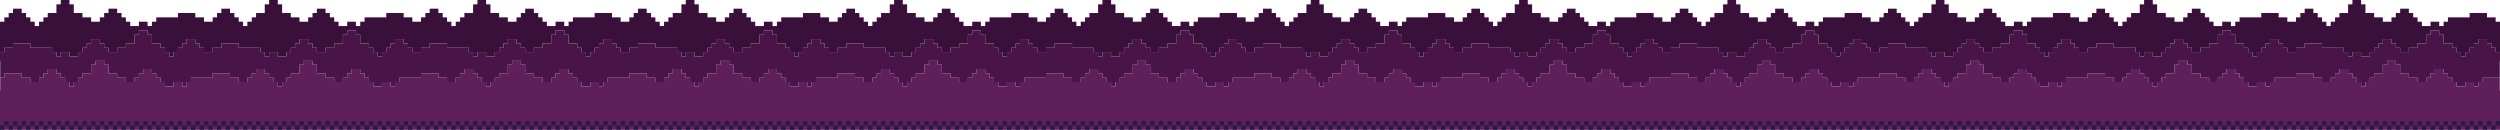 <?xml version="1.0" encoding="utf-8"?>
<!-- Generator: Adobe Illustrator 26.2.1, SVG Export Plug-In . SVG Version: 6.00 Build 0)  -->
<svg version="1.1" id="a" xmlns="http://www.w3.org/2000/svg" xmlns:xlink="http://www.w3.org/1999/xlink" x="0px" y="0px"
	 viewBox="0 0 5760 299" style="enable-background:new 0 0 5760 299;" xml:space="preserve">
<style type="text/css">
	.st0{fill:#5E1F5A;}
	.st1{fill:#491448;}
	.st2{fill:#391039;}
	.st3{fill:#291945;}
</style>
<polygon class="st0" points="5760,209 5760,299 0,299 0,209 0.5,209 0.5,179 10,179 10,169 50,169 50,179 70,179 70,189 90,189 
	90,179 100,179 100,169 110,169 110,159 130,159 130,169 140,169 140,179 150,179 150,189 160,189 160,199 170,199 170,189 180,189 
	180,179 190,179 190,169 210,169 210,149 220,149 220,139.5 240,139.5 240,149 250,149 250,169 270,169 270,179 290,179 290,189 
	310,189 310,179 320,179 320,169 330,169 330,159 350,159 350,169 360,169 360,179 370,179 370,189 380,189 380,199 400,199 
	400,189 420,189 420,199 430,199 430,189 440,189 440,179 490,179 490,169 530,169 530,179 550,179 550,189 570,189 570,179 
	580,179 580,169 590,169 590,159 610,159 610,169 620,169 620,179 630,179 630,189 640,189 640,199 650,199 650,189 660,189 
	660,179 670,179 670,169 690,169 690,149 700,149 700,139.5 720,139.5 720,149 730,149 730,169 750,169 750,179 770,179 770,189 
	790,189 790,179 800,179 800,169 810,169 810,159 830,159 830,169 840,169 840,179 850,179 850,189 860,189 860,199 880,199 
	880,189 900,189 900,199 910,199 910,189 920,189 920,179 970,179 970,169 1010,169 1010,179 1030,179 1030,189 1050,189 1050,179 
	1060,179 1060,169 1070,169 1070,159 1090,159 1090,169 1100,169 1100,179 1110,179 1110,189 1120,189 1120,199 1130,199 1130,189 
	1140,189 1140,179 1150,179 1150,169 1170,169 1170,149 1180,149 1180,139.5 1200,139.5 1200,149 1210,149 1210,169 1230,169 
	1230,179 1250,179 1250,189 1270,189 1270,179 1280,179 1280,169 1290,169 1290,159 1310,159 1310,169 1320,169 1320,179 1330,179 
	1330,189 1340,189 1340,199 1360,199 1360,189 1380,189 1380,199 1390,199 1390,189 1400,189 1400,179 1450,179 1450,169 1490,169 
	1490,179 1510,179 1510,189 1530,189 1530,179 1540,179 1540,169 1550,169 1550,159 1570,159 1570,169 1580,169 1580,179 1590,179 
	1590,189 1600,189 1600,199 1610,199 1610,189 1620,189 1620,179 1630,179 1630,169 1650,169 1650,149 1660,149 1660,139.5 
	1680,139.5 1680,149 1690,149 1690,169 1710,169 1710,179 1730,179 1730,189 1750,189 1750,179 1760,179 1760,169 1770,169 
	1770,159 1790,159 1790,169 1800,169 1800,179 1810,179 1810,189 1820,189 1820,199 1840,199 1840,189 1860,189 1860,199 1870,199 
	1870,189 1880,189 1880,179 1930,179 1930,169 1970,169 1970,179 1990,179 1990,189 2010,189 2010,179 2020,179 2020,169 2030,169 
	2030,159 2050,159 2050,169 2060,169 2060,179 2070,179 2070,189 2080,189 2080,199 2090,199 2090,189 2100,189 2100,179 2110,179 
	2110,169 2130,169 2130,149 2140,149 2140,139.5 2160,139.5 2160,149 2170,149 2170,169 2190,169 2190,179 2210,179 2210,189 
	2230,189 2230,179 2240,179 2240,169 2250,169 2250,159 2270,159 2270,169 2280,169 2280,179 2290,179 2290,189 2300,189 2300,199 
	2320,199 2320,189 2340,189 2340,199 2350,199 2350,189 2360,189 2360,179 2410,179 2410,169 2450,169 2450,179 2470,179 2470,189 
	2490,189 2490,179 2500,179 2500,169 2510,169 2510,159 2530,159 2530,169 2540,169 2540,179 2550,179 2550,189 2560,189 2560,199 
	2570,199 2570,189 2580,189 2580,179 2590,179 2590,169 2610,169 2610,149 2620,149 2620,139.5 2640,139.5 2640,149 2650,149 
	2650,169 2670,169 2670,179 2690,179 2690,189 2710,189 2710,179 2720,179 2720,169 2730,169 2730,159 2750,159 2750,169 2760,169 
	2760,179 2770,179 2770,189 2780,189 2780,199 2800,199 2800,189 2820,189 2820,199 2830,199 2830,189 2840,189 2840,179 2890,179 
	2890,169 2930,169 2930,179 2950,179 2950,189 2970,189 2970,179 2980,179 2980,169 2990,169 2990,159 3010,159 3010,169 3020,169 
	3020,179 3030,179 3030,189 3040,189 3040,199 3050,199 3050,189 3060,189 3060,179 3070,179 3070,169 3090,169 3090,149 3100,149 
	3100,139.5 3120,139.5 3120,149 3130,149 3130,169 3150,169 3150,179 3170,179 3170,189 3190,189 3190,179 3200,179 3200,169 
	3210,169 3210,159 3230,159 3230,169 3240,169 3240,179 3250,179 3250,189 3260,189 3260,199 3280,199 3280,189 3300,189 3300,199 
	3310,199 3310,189 3320,189 3320,179 3370,179 3370,169 3410,169 3410,179 3430,179 3430,189 3450,189 3450,179 3460,179 3460,169 
	3470,169 3470,159 3490,159 3490,169 3500,169 3500,179 3510,179 3510,189 3520,189 3520,199 3530,199 3530,189 3540,189 3540,179 
	3550,179 3550,169 3570,169 3570,149 3580,149 3580,139.5 3600,139.5 3600,149 3610,149 3610,169 3630,169 3630,179 3650,179 
	3650,189 3670,189 3670,179 3680,179 3680,169 3690,169 3690,159 3710,159 3710,169 3720,169 3720,179 3730,179 3730,189 3740,189 
	3740,199 3760,199 3760,189 3780,189 3780,199 3790,199 3790,189 3800,189 3800,179 3850,179 3850,169 3890,169 3890,179 3910,179 
	3910,189 3930,189 3930,179 3940,179 3940,169 3950,169 3950,159 3970,159 3970,169 3980,169 3980,179 3990,179 3990,189 4000,189 
	4000,199 4010,199 4010,189 4020,189 4020,179 4030,179 4030,169 4050,169 4050,149 4060,149 4060,139.5 4080,139.5 4080,149 
	4090,149 4090,169 4110,169 4110,179 4130,179 4130,189 4150,189 4150,179 4160,179 4160,169 4170,169 4170,159 4190,159 4190,169 
	4200,169 4200,179 4210,179 4210,189 4220,189 4220,199 4240,199 4240,189 4260,189 4260,199 4270,199 4270,189 4280,189 4280,179 
	4330,179 4330,169 4370,169 4370,179 4390,179 4390,189 4410,189 4410,179 4420,179 4420,169 4430,169 4430,159 4450,159 4450,169 
	4460,169 4460,179 4470,179 4470,189 4480,189 4480,199 4490,199 4490,189 4500,189 4500,179 4510,179 4510,169 4530,169 4530,149 
	4540,149 4540,139.5 4560,139.5 4560,149 4570,149 4570,169 4590,169 4590,179 4610,179 4610,189 4630,189 4630,179 4640,179 
	4640,169 4650,169 4650,159 4670,159 4670,169 4680,169 4680,179 4690,179 4690,189 4700,189 4700,199 4720,199 4720,189 4740,189 
	4740,199 4750,199 4750,189 4760,189 4760,179 4810,179 4810,169 4850,169 4850,179 4870,179 4870,189 4890,189 4890,179 4900,179 
	4900,169 4910,169 4910,159 4930,159 4930,169 4940,169 4940,179 4950,179 4950,189 4960,189 4960,199 4970,199 4970,189 4980,189 
	4980,179 4990,179 4990,169 5010,169 5010,149 5020,149 5020,139.5 5040,139.5 5040,149 5050,149 5050,169 5070,169 5070,179 
	5090,179 5090,189 5110,189 5110,179 5120,179 5120,169 5130,169 5130,159 5150,159 5150,169 5160,169 5160,179 5170,179 5170,189 
	5180,189 5180,199 5200,199 5200,189 5220,189 5220,199 5230,199 5230,189 5240,189 5240,179 5290,179 5290,169 5330,169 5330,179 
	5350,179 5350,189 5370,189 5370,179 5380,179 5380,169 5390,169 5390,159 5410,159 5410,169 5420,169 5420,179 5430,179 5430,189 
	5440,189 5440,199 5450,199 5450,189 5460,189 5460,179 5470,179 5470,169 5490,169 5490,149 5500,149 5500,139.5 5520,139.5 
	5520,149 5530,149 5530,169 5550,169 5550,179 5570,179 5570,189 5590,189 5590,179 5600,179 5600,169 5610,169 5610,159 5630,159 
	5630,169 5640,169 5640,179 5650,179 5650,189 5660,189 5660,199 5680,199 5680,189 5700,189 5700,199 5710,199 5710,189 5720,189 
	5720,179 5759.5,179 5759.5,209 "/>
<polygon class="st1" points="5760,120 5760,140 5759.5,140 5759.5,179 5720,179 5720,189 5710,189 5710,199 5700,199 5700,189 
	5680,189 5680,199 5660,199 5660,189 5650,189 5650,179 5640,179 5640,169 5630,169 5630,159 5610,159 5610,169 5600,169 5600,179 
	5590,179 5590,189 5570,189 5570,179 5550,179 5550,169 5530,169 5530,149 5520,149 5520,140 5500,140 5500,149 5490,149 5490,169 
	5470,169 5470,179 5460,179 5460,189 5450,189 5450,199 5440,199 5440,189 5430,189 5430,179 5420,179 5420,169 5410,169 5410,159 
	5390,159 5390,169 5380,169 5380,179 5370,179 5370,189 5350,189 5350,179 5330,179 5330,169 5290,169 5290,179 5240,179 5240,189 
	5230,189 5230,199 5220,199 5220,189 5200,189 5200,199 5180,199 5180,189 5170,189 5170,179 5160,179 5160,169 5150,169 5150,159 
	5130,159 5130,169 5120,169 5120,179 5110,179 5110,189 5090,189 5090,179 5070,179 5070,169 5050,169 5050,149 5040,149 5040,140 
	5020,140 5020,149 5010,149 5010,169 4990,169 4990,179 4980,179 4980,189 4970,189 4970,199 4960,199 4960,189 4950,189 4950,179 
	4940,179 4940,169 4930,169 4930,159 4910,159 4910,169 4900,169 4900,179 4890,179 4890,189 4870,189 4870,179 4850,179 4850,169 
	4810,169 4810,179 4760,179 4760,189 4750,189 4750,199 4740,199 4740,189 4720,189 4720,199 4700,199 4700,189 4690,189 4690,179 
	4680,179 4680,169 4670,169 4670,159 4650,159 4650,169 4640,169 4640,179 4630,179 4630,189 4610,189 4610,179 4590,179 4590,169 
	4570,169 4570,149 4560,149 4560,140 4540,140 4540,149 4530,149 4530,169 4510,169 4510,179 4500,179 4500,189 4490,189 4490,199 
	4480,199 4480,189 4470,189 4470,179 4460,179 4460,169 4450,169 4450,159 4430,159 4430,169 4420,169 4420,179 4410,179 4410,189 
	4390,189 4390,179 4370,179 4370,169 4330,169 4330,179 4280,179 4280,189 4270,189 4270,199 4260,199 4260,189 4240,189 4240,199 
	4220,199 4220,189 4210,189 4210,179 4200,179 4200,169 4190,169 4190,159 4170,159 4170,169 4160,169 4160,179 4150,179 4150,189 
	4130,189 4130,179 4110,179 4110,169 4090,169 4090,149 4080,149 4080,140 4060,140 4060,149 4050,149 4050,169 4030,169 4030,179 
	4020,179 4020,189 4010,189 4010,199 4000,199 4000,189 3990,189 3990,179 3980,179 3980,169 3970,169 3970,159 3950,159 3950,169 
	3940,169 3940,179 3930,179 3930,189 3910,189 3910,179 3890,179 3890,169 3850,169 3850,179 3800,179 3800,189 3790,189 3790,199 
	3780,199 3780,189 3760,189 3760,199 3740,199 3740,189 3730,189 3730,179 3720,179 3720,169 3710,169 3710,159 3690,159 3690,169 
	3680,169 3680,179 3670,179 3670,189 3650,189 3650,179 3630,179 3630,169 3610,169 3610,149 3600,149 3600,140 3580,140 3580,149 
	3570,149 3570,169 3550,169 3550,179 3540,179 3540,189 3530,189 3530,199 3520,199 3520,189 3510,189 3510,179 3500,179 3500,169 
	3490,169 3490,159 3470,159 3470,169 3460,169 3460,179 3450,179 3450,189 3430,189 3430,179 3410,179 3410,169 3370,169 3370,179 
	3320,179 3320,189 3310,189 3310,199 3300,199 3300,189 3280,189 3280,199 3260,199 3260,189 3250,189 3250,179 3240,179 3240,169 
	3230,169 3230,159 3210,159 3210,169 3200,169 3200,179 3190,179 3190,189 3170,189 3170,179 3150,179 3150,169 3130,169 3130,149 
	3120,149 3120,140 3100,140 3100,149 3090,149 3090,169 3070,169 3070,179 3060,179 3060,189 3050,189 3050,199 3040,199 3040,189 
	3030,189 3030,179 3020,179 3020,169 3010,169 3010,159 2990,159 2990,169 2980,169 2980,179 2970,179 2970,189 2950,189 2950,179 
	2930,179 2930,169 2890,169 2890,179 2840,179 2840,189 2830,189 2830,199 2820,199 2820,189 2800,189 2800,199 2780,199 2780,189 
	2770,189 2770,179 2760,179 2760,169 2750,169 2750,159 2730,159 2730,169 2720,169 2720,179 2710,179 2710,189 2690,189 2690,179 
	2670,179 2670,169 2650,169 2650,149 2640,149 2640,140 2620,140 2620,149 2610,149 2610,169 2590,169 2590,179 2580,179 2580,189 
	2570,189 2570,199 2560,199 2560,189 2550,189 2550,179 2540,179 2540,169 2530,169 2530,159 2510,159 2510,169 2500,169 2500,179 
	2490,179 2490,189 2470,189 2470,179 2450,179 2450,169 2410,169 2410,179 2360,179 2360,189 2350,189 2350,199 2340,199 2340,189 
	2320,189 2320,199 2300,199 2300,189 2290,189 2290,179 2280,179 2280,169 2270,169 2270,159 2250,159 2250,169 2240,169 2240,179 
	2230,179 2230,189 2210,189 2210,179 2190,179 2190,169 2170,169 2170,149 2160,149 2160,140 2140,140 2140,149 2130,149 2130,169 
	2110,169 2110,179 2100,179 2100,189 2090,189 2090,199 2080,199 2080,189 2070,189 2070,179 2060,179 2060,169 2050,169 2050,159 
	2030,159 2030,169 2020,169 2020,179 2010,179 2010,189 1990,189 1990,179 1970,179 1970,169 1930,169 1930,179 1880,179 1880,189 
	1870,189 1870,199 1860,199 1860,189 1840,189 1840,199 1820,199 1820,189 1810,189 1810,179 1800,179 1800,169 1790,169 1790,159 
	1770,159 1770,169 1760,169 1760,179 1750,179 1750,189 1730,189 1730,179 1710,179 1710,169 1690,169 1690,149 1680,149 1680,140 
	1660,140 1660,149 1650,149 1650,169 1630,169 1630,179 1620,179 1620,189 1610,189 1610,199 1600,199 1600,189 1590,189 1590,179 
	1580,179 1580,169 1570,169 1570,159 1550,159 1550,169 1540,169 1540,179 1530,179 1530,189 1510,189 1510,179 1490,179 1490,169 
	1450,169 1450,179 1400,179 1400,189 1390,189 1390,199 1380,199 1380,189 1360,189 1360,199 1340,199 1340,189 1330,189 1330,179 
	1320,179 1320,169 1310,169 1310,159 1290,159 1290,169 1280,169 1280,179 1270,179 1270,189 1250,189 1250,179 1230,179 1230,169 
	1210,169 1210,149 1200,149 1200,140 1180,140 1180,149 1170,149 1170,169 1150,169 1150,179 1140,179 1140,189 1130,189 1130,199 
	1120,199 1120,189 1110,189 1110,179 1100,179 1100,169 1090,169 1090,159 1070,159 1070,169 1060,169 1060,179 1050,179 1050,189 
	1030,189 1030,179 1010,179 1010,169 970,169 970,179 920,179 920,189 910,189 910,199 900,199 900,189 880,189 880,199 860,199 
	860,189 850,189 850,179 840,179 840,169 830,169 830,159 810,159 810,169 800,169 800,179 790,179 790,189 770,189 770,179 
	750,179 750,169 730,169 730,149 720,149 720,140 700,140 700,149 690,149 690,169 670,169 670,179 660,179 660,189 650,189 
	650,199 640,199 640,189 630,189 630,179 620,179 620,169 610,169 610,159 590,159 590,169 580,169 580,179 570,179 570,189 
	550,189 550,179 530,179 530,169 490,169 490,179 440,179 440,189 430,189 430,199 420,199 420,189 400,189 400,199 380,199 
	380,189 370,189 370,179 360,179 360,169 350,169 350,159 330,159 330,169 320,169 320,179 310,179 310,189 290,189 290,179 
	270,179 270,169 250,169 250,149 240,149 240,140 220,140 220,149 210,149 210,169 190,169 190,179 180,179 180,189 170,189 
	170,199 160,199 160,189 150,189 150,179 140,179 140,169 130,169 130,159 110,159 110,169 100,169 100,179 90,179 90,189 70,189 
	70,179 50,179 50,169 10,169 10,179 0.5,179 0.5,140 0,140 0,120 10,120 10,110 30,110 30,100 70,100 70,110 120,110 120,120 
	130,120 130,130 140,130 140,120 160,120 160,130 180,130 180,120 190,120 190,110 200,110 200,100 210,100 210,90 230,90 230,100 
	240,100 240,110 250,110 250,120 270,120 270,110 290,110 290,100 310,100 310,80 320,80 320,70 340,70 340,80 350,80 350,100 
	370,100 370,110 380,110 380,120 390,120 390,130 400,130 400,120 410,120 410,110 420,110 420,100 430,100 430,90 450,90 450,100 
	460,100 460,110 470,110 470,120 490,120 490,110 510,110 510,100 550,100 550,110 600,110 600,120 610,120 610,130 620,130 
	620,120 640,120 640,130 660,130 660,120 670,120 670,110 680,110 680,100 690,100 690,90 710,90 710,100 720,100 720,110 730,110 
	730,120 750,120 750,110 770,110 770,100 790,100 790,80 800,80 800,70 820,70 820,80 830,80 830,100 850,100 850,110 860,110 
	860,120 870,120 870,130 880,130 880,120 890,120 890,110 900,110 900,100 910,100 910,90 930,90 930,100 940,100 940,110 950,110 
	950,120 970,120 970,110 990,110 990,100 1030,100 1030,110 1080,110 1080,120 1090,120 1090,130 1100,130 1100,120 1120,120 
	1120,130 1140,130 1140,120 1150,120 1150,110 1160,110 1160,100 1170,100 1170,90 1190,90 1190,100 1200,100 1200,110 1210,110 
	1210,120 1230,120 1230,110 1250,110 1250,100 1270,100 1270,80 1280,80 1280,70 1300,70 1300,80 1310,80 1310,100 1330,100 
	1330,110 1340,110 1340,120 1350,120 1350,130 1360,130 1360,120 1370,120 1370,110 1380,110 1380,100 1390,100 1390,90 1410,90 
	1410,100 1420,100 1420,110 1430,110 1430,120 1450,120 1450,110 1470,110 1470,100 1510,100 1510,110 1560,110 1560,120 1570,120 
	1570,130 1580,130 1580,120 1600,120 1600,130 1620,130 1620,120 1630,120 1630,110 1640,110 1640,100 1650,100 1650,90 1670,90 
	1670,100 1680,100 1680,110 1690,110 1690,120 1710,120 1710,110 1730,110 1730,100 1750,100 1750,80 1760,80 1760,70 1780,70 
	1780,80 1790,80 1790,100 1810,100 1810,110 1820,110 1820,120 1830,120 1830,130 1840,130 1840,120 1850,120 1850,110 1860,110 
	1860,100 1870,100 1870,90 1890,90 1890,100 1900,100 1900,110 1910,110 1910,120 1930,120 1930,110 1950,110 1950,100 1990,100 
	1990,110 2040,110 2040,120 2050,120 2050,130 2060,130 2060,120 2080,120 2080,130 2100,130 2100,120 2110,120 2110,110 2120,110 
	2120,100 2130,100 2130,90 2150,90 2150,100 2160,100 2160,110 2170,110 2170,120 2190,120 2190,110 2210,110 2210,100 2230,100 
	2230,80 2240,80 2240,70 2260,70 2260,80 2270,80 2270,100 2290,100 2290,110 2300,110 2300,120 2310,120 2310,130 2320,130 
	2320,120 2330,120 2330,110 2340,110 2340,100 2350,100 2350,90 2370,90 2370,100 2380,100 2380,110 2390,110 2390,120 2410,120 
	2410,110 2430,110 2430,100 2470,100 2470,110 2520,110 2520,120 2530,120 2530,130 2540,130 2540,120 2560,120 2560,130 2580,130 
	2580,120 2590,120 2590,110 2600,110 2600,100 2610,100 2610,90 2630,90 2630,100 2640,100 2640,110 2650,110 2650,120 2670,120 
	2670,110 2690,110 2690,100 2710,100 2710,80 2720,80 2720,70 2740,70 2740,80 2750,80 2750,100 2770,100 2770,110 2780,110 
	2780,120 2790,120 2790,130 2800,130 2800,120 2810,120 2810,110 2820,110 2820,100 2830,100 2830,90 2850,90 2850,100 2860,100 
	2860,110 2870,110 2870,120 2890,120 2890,110 2910,110 2910,100 2950,100 2950,110 3000,110 3000,120 3010,120 3010,130 3020,130 
	3020,120 3040,120 3040,130 3060,130 3060,120 3070,120 3070,110 3080,110 3080,100 3090,100 3090,90 3110,90 3110,100 3120,100 
	3120,110 3130,110 3130,120 3150,120 3150,110 3170,110 3170,100 3190,100 3190,80 3200,80 3200,70 3220,70 3220,80 3230,80 
	3230,100 3250,100 3250,110 3260,110 3260,120 3270,120 3270,130 3280,130 3280,120 3290,120 3290,110 3300,110 3300,100 3310,100 
	3310,90 3330,90 3330,100 3340,100 3340,110 3350,110 3350,120 3370,120 3370,110 3390,110 3390,100 3430,100 3430,110 3480,110 
	3480,120 3490,120 3490,130 3500,130 3500,120 3520,120 3520,130 3540,130 3540,120 3550,120 3550,110 3560,110 3560,100 3570,100 
	3570,90 3590,90 3590,100 3600,100 3600,110 3610,110 3610,120 3630,120 3630,110 3650,110 3650,100 3670,100 3670,80 3680,80 
	3680,70 3700,70 3700,80 3710,80 3710,100 3730,100 3730,110 3740,110 3740,120 3750,120 3750,130 3760,130 3760,120 3770,120 
	3770,110 3780,110 3780,100 3790,100 3790,90 3810,90 3810,100 3820,100 3820,110 3830,110 3830,120 3850,120 3850,110 3870,110 
	3870,100 3910,100 3910,110 3960,110 3960,120 3970,120 3970,130 3980,130 3980,120 4000,120 4000,130 4020,130 4020,120 4030,120 
	4030,110 4040,110 4040,100 4050,100 4050,90 4070,90 4070,100 4080,100 4080,110 4090,110 4090,120 4110,120 4110,110 4130,110 
	4130,100 4150,100 4150,80 4160,80 4160,70 4180,70 4180,80 4190,80 4190,100 4210,100 4210,110 4220,110 4220,120 4230,120 
	4230,130 4240,130 4240,120 4250,120 4250,110 4260,110 4260,100 4270,100 4270,90 4290,90 4290,100 4300,100 4300,110 4310,110 
	4310,120 4330,120 4330,110 4350,110 4350,100 4390,100 4390,110 4440,110 4440,120 4450,120 4450,130 4460,130 4460,120 4480,120 
	4480,130 4500,130 4500,120 4510,120 4510,110 4520,110 4520,100 4530,100 4530,90 4550,90 4550,100 4560,100 4560,110 4570,110 
	4570,120 4590,120 4590,110 4610,110 4610,100 4630,100 4630,80 4640,80 4640,70 4660,70 4660,80 4670,80 4670,100 4690,100 
	4690,110 4700,110 4700,120 4710,120 4710,130 4720,130 4720,120 4730,120 4730,110 4740,110 4740,100 4750,100 4750,90 4770,90 
	4770,100 4780,100 4780,110 4790,110 4790,120 4810,120 4810,110 4830,110 4830,100 4870,100 4870,110 4920,110 4920,120 4930,120 
	4930,130 4940,130 4940,120 4960,120 4960,130 4980,130 4980,120 4990,120 4990,110 5000,110 5000,100 5010,100 5010,90 5030,90 
	5030,100 5040,100 5040,110 5050,110 5050,120 5070,120 5070,110 5090,110 5090,100 5110,100 5110,80 5120,80 5120,70 5140,70 
	5140,80 5150,80 5150,100 5170,100 5170,110 5180,110 5180,120 5190,120 5190,130 5200,130 5200,120 5210,120 5210,110 5220,110 
	5220,100 5230,100 5230,90 5250,90 5250,100 5260,100 5260,110 5270,110 5270,120 5290,120 5290,110 5310,110 5310,100 5350,100 
	5350,110 5400,110 5400,120 5410,120 5410,130 5420,130 5420,120 5440,120 5440,130 5460,130 5460,120 5470,120 5470,110 5480,110 
	5480,100 5490,100 5490,90 5510,90 5510,100 5520,100 5520,110 5530,110 5530,120 5550,120 5550,110 5570,110 5570,100 5590,100 
	5590,80 5600,80 5600,70 5620,70 5620,80 5630,80 5630,100 5650,100 5650,110 5660,110 5660,120 5670,120 5670,130 5680,130 
	5680,120 5690,120 5690,110 5700,110 5700,100 5710,100 5710,90 5730,90 5730,100 5740,100 5740,110 5750,110 5750,120 "/>
<polygon class="st2" points="5760,50 5760,120 5750,120 5750,110 5740,110 5740,100 5730,100 5730,90 5710,90 5710,100 5700,100 
	5700,110 5690,110 5690,120 5680,120 5680,130 5670,130 5670,120 5660,120 5660,110 5650,110 5650,100 5630,100 5630,80 5620,80 
	5620,70 5600,70 5600,80 5590,80 5590,100 5570,100 5570,110 5550,110 5550,120 5530,120 5530,110 5520,110 5520,100 5510,100 
	5510,90 5490,90 5490,100 5480,100 5480,110 5470,110 5470,120 5460,120 5460,130 5440,130 5440,120 5420,120 5420,130 5410,130 
	5410,120 5400,120 5400,110 5350,110 5350,100 5310,100 5310,110 5290,110 5290,120 5270,120 5270,110 5260,110 5260,100 5250,100 
	5250,90 5230,90 5230,100 5220,100 5220,110 5210,110 5210,120 5200,120 5200,130 5190,130 5190,120 5180,120 5180,110 5170,110 
	5170,100 5150,100 5150,80 5140,80 5140,70 5120,70 5120,80 5110,80 5110,100 5090,100 5090,110 5070,110 5070,120 5050,120 
	5050,110 5040,110 5040,100 5030,100 5030,90 5010,90 5010,100 5000,100 5000,110 4990,110 4990,120 4980,120 4980,130 4960,130 
	4960,120 4940,120 4940,130 4930,130 4930,120 4920,120 4920,110 4870,110 4870,100 4830,100 4830,110 4810,110 4810,120 4790,120 
	4790,110 4780,110 4780,100 4770,100 4770,90 4750,90 4750,100 4740,100 4740,110 4730,110 4730,120 4720,120 4720,130 4710,130 
	4710,120 4700,120 4700,110 4690,110 4690,100 4670,100 4670,80 4660,80 4660,70 4640,70 4640,80 4630,80 4630,100 4610,100 
	4610,110 4590,110 4590,120 4570,120 4570,110 4560,110 4560,100 4550,100 4550,90 4530,90 4530,100 4520,100 4520,110 4510,110 
	4510,120 4500,120 4500,130 4480,130 4480,120 4460,120 4460,130 4450,130 4450,120 4440,120 4440,110 4390,110 4390,100 4350,100 
	4350,110 4330,110 4330,120 4310,120 4310,110 4300,110 4300,100 4290,100 4290,90 4270,90 4270,100 4260,100 4260,110 4250,110 
	4250,120 4240,120 4240,130 4230,130 4230,120 4220,120 4220,110 4210,110 4210,100 4190,100 4190,80 4180,80 4180,70 4160,70 
	4160,80 4150,80 4150,100 4130,100 4130,110 4110,110 4110,120 4090,120 4090,110 4080,110 4080,100 4070,100 4070,90 4050,90 
	4050,100 4040,100 4040,110 4030,110 4030,120 4020,120 4020,130 4000,130 4000,120 3980,120 3980,130 3970,130 3970,120 3960,120 
	3960,110 3910,110 3910,100 3870,100 3870,110 3850,110 3850,120 3830,120 3830,110 3820,110 3820,100 3810,100 3810,90 3790,90 
	3790,100 3780,100 3780,110 3770,110 3770,120 3760,120 3760,130 3750,130 3750,120 3740,120 3740,110 3730,110 3730,100 3710,100 
	3710,80 3700,80 3700,70 3680,70 3680,80 3670,80 3670,100 3650,100 3650,110 3630,110 3630,120 3610,120 3610,110 3600,110 
	3600,100 3590,100 3590,90 3570,90 3570,100 3560,100 3560,110 3550,110 3550,120 3540,120 3540,130 3520,130 3520,120 3500,120 
	3500,130 3490,130 3490,120 3480,120 3480,110 3430,110 3430,100 3390,100 3390,110 3370,110 3370,120 3350,120 3350,110 3340,110 
	3340,100 3330,100 3330,90 3310,90 3310,100 3300,100 3300,110 3290,110 3290,120 3280,120 3280,130 3270,130 3270,120 3260,120 
	3260,110 3250,110 3250,100 3230,100 3230,80 3220,80 3220,70 3200,70 3200,80 3190,80 3190,100 3170,100 3170,110 3150,110 
	3150,120 3130,120 3130,110 3120,110 3120,100 3110,100 3110,90 3090,90 3090,100 3080,100 3080,110 3070,110 3070,120 3060,120 
	3060,130 3040,130 3040,120 3020,120 3020,130 3010,130 3010,120 3000,120 3000,110 2950,110 2950,100 2910,100 2910,110 2890,110 
	2890,120 2870,120 2870,110 2860,110 2860,100 2850,100 2850,90 2830,90 2830,100 2820,100 2820,110 2810,110 2810,120 2800,120 
	2800,130 2790,130 2790,120 2780,120 2780,110 2770,110 2770,100 2750,100 2750,80 2740,80 2740,70 2720,70 2720,80 2710,80 
	2710,100 2690,100 2690,110 2670,110 2670,120 2650,120 2650,110 2640,110 2640,100 2630,100 2630,90 2610,90 2610,100 2600,100 
	2600,110 2590,110 2590,120 2580,120 2580,130 2560,130 2560,120 2540,120 2540,130 2530,130 2530,120 2520,120 2520,110 2470,110 
	2470,100 2430,100 2430,110 2410,110 2410,120 2390,120 2390,110 2380,110 2380,100 2370,100 2370,90 2350,90 2350,100 2340,100 
	2340,110 2330,110 2330,120 2320,120 2320,130 2310,130 2310,120 2300,120 2300,110 2290,110 2290,100 2270,100 2270,80 2260,80 
	2260,70 2240,70 2240,80 2230,80 2230,100 2210,100 2210,110 2190,110 2190,120 2170,120 2170,110 2160,110 2160,100 2150,100 
	2150,90 2130,90 2130,100 2120,100 2120,110 2110,110 2110,120 2100,120 2100,130 2080,130 2080,120 2060,120 2060,130 2050,130 
	2050,120 2040,120 2040,110 1990,110 1990,100 1950,100 1950,110 1930,110 1930,120 1910,120 1910,110 1900,110 1900,100 1890,100 
	1890,90 1870,90 1870,100 1860,100 1860,110 1850,110 1850,120 1840,120 1840,130 1830,130 1830,120 1820,120 1820,110 1810,110 
	1810,100 1790,100 1790,80 1780,80 1780,70 1760,70 1760,80 1750,80 1750,100 1730,100 1730,110 1710,110 1710,120 1690,120 
	1690,110 1680,110 1680,100 1670,100 1670,90 1650,90 1650,100 1640,100 1640,110 1630,110 1630,120 1620,120 1620,130 1600,130 
	1600,120 1580,120 1580,130 1570,130 1570,120 1560,120 1560,110 1510,110 1510,100 1470,100 1470,110 1450,110 1450,120 1430,120 
	1430,110 1420,110 1420,100 1410,100 1410,90 1390,90 1390,100 1380,100 1380,110 1370,110 1370,120 1360,120 1360,130 1350,130 
	1350,120 1340,120 1340,110 1330,110 1330,100 1310,100 1310,80 1300,80 1300,70 1280,70 1280,80 1270,80 1270,100 1250,100 
	1250,110 1230,110 1230,120 1210,120 1210,110 1200,110 1200,100 1190,100 1190,90 1170,90 1170,100 1160,100 1160,110 1150,110 
	1150,120 1140,120 1140,130 1120,130 1120,120 1100,120 1100,130 1090,130 1090,120 1080,120 1080,110 1030,110 1030,100 990,100 
	990,110 970,110 970,120 950,120 950,110 940,110 940,100 930,100 930,90 910,90 910,100 900,100 900,110 890,110 890,120 880,120 
	880,130 870,130 870,120 860,120 860,110 850,110 850,100 830,100 830,80 820,80 820,70 800,70 800,80 790,80 790,100 770,100 
	770,110 750,110 750,120 730,120 730,110 720,110 720,100 710,100 710,90 690,90 690,100 680,100 680,110 670,110 670,120 660,120 
	660,130 640,130 640,120 620,120 620,130 610,130 610,120 600,120 600,110 550,110 550,100 510,100 510,110 490,110 490,120 
	470,120 470,110 460,110 460,100 450,100 450,90 430,90 430,100 420,100 420,110 410,110 410,120 400,120 400,130 390,130 390,120 
	380,120 380,110 370,110 370,100 350,100 350,80 340,80 340,70 320,70 320,80 310,80 310,100 290,100 290,110 270,110 270,120 
	250,120 250,110 240,110 240,100 230,100 230,90 210,90 210,100 200,100 200,110 190,110 190,120 180,120 180,130 160,130 160,120 
	140,120 140,130 130,130 130,120 120,120 120,110 70,110 70,100 30,100 30,110 10,110 10,120 0,120 0,50 10,50 10,40 20,40 20,30 
	30,30 30,20 50,20 50,30 60,30 60,40 70,40 70,50 80,50 80,60 90,60 90,50 100,50 100,40 110,40 110,30 130,30 130,10 140,10 140,0 
	160,0 160,10 170,10 170,30 190,30 190,40 210,40 210,50 230,50 230,40 240,40 240,30 250,30 250,20 270,20 270,30 280,30 280,40 
	290,40 290,50 300,50 300,60 320,60 320,50 340,50 340,60 350,60 350,50 360,50 360,40 410,40 410,30 450,30 450,40 470,40 470,50 
	490,50 490,40 500,40 500,30 510,30 510,20 530,20 530,30 540,30 540,40 550,40 550,50 560,50 560,60 570,60 570,50 580,50 580,40 
	590,40 590,30 610,30 610,10 620,10 620,0 640,0 640,10 650,10 650,30 670,30 670,40 690,40 690,50 710,50 710,40 720,40 720,30 
	730,30 730,20 750,20 750,30 760,30 760,40 770,40 770,50 780,50 780,60 800,60 800,50 820,50 820,60 830,60 830,50 840,50 840,40 
	890,40 890,30 930,30 930,40 950,40 950,50 970,50 970,40 980,40 980,30 990,30 990,20 1010,20 1010,30 1020,30 1020,40 1030,40 
	1030,50 1040,50 1040,60 1050,60 1050,50 1060,50 1060,40 1070,40 1070,30 1090,30 1090,10 1100,10 1100,0 1120,0 1120,10 1130,10 
	1130,30 1150,30 1150,40 1170,40 1170,50 1190,50 1190,40 1200,40 1200,30 1210,30 1210,20 1230,20 1230,30 1240,30 1240,40 
	1250,40 1250,50 1260,50 1260,60 1280,60 1280,50 1300,50 1300,60 1310,60 1310,50 1320,50 1320,40 1370,40 1370,30 1410,30 
	1410,40 1430,40 1430,50 1450,50 1450,40 1460,40 1460,30 1470,30 1470,20 1490,20 1490,30 1500,30 1500,40 1510,40 1510,50 
	1520,50 1520,60 1530,60 1530,50 1540,50 1540,40 1550,40 1550,30 1570,30 1570,10 1580,10 1580,0 1600,0 1600,10 1610,10 1610,30 
	1630,30 1630,40 1650,40 1650,50 1670,50 1670,40 1680,40 1680,30 1690,30 1690,20 1710,20 1710,30 1720,30 1720,40 1730,40 
	1730,50 1740,50 1740,60 1760,60 1760,50 1780,50 1780,60 1790,60 1790,50 1800,50 1800,40 1850,40 1850,30 1890,30 1890,40 
	1910,40 1910,50 1930,50 1930,40 1940,40 1940,30 1950,30 1950,20 1970,20 1970,30 1980,30 1980,40 1990,40 1990,50 2000,50 
	2000,60 2010,60 2010,50 2020,50 2020,40 2030,40 2030,30 2050,30 2050,10 2060,10 2060,0 2080,0 2080,10 2090,10 2090,30 2110,30 
	2110,40 2130,40 2130,50 2150,50 2150,40 2160,40 2160,30 2170,30 2170,20 2190,20 2190,30 2200,30 2200,40 2210,40 2210,50 
	2220,50 2220,60 2240,60 2240,50 2260,50 2260,60 2270,60 2270,50 2280,50 2280,40 2330,40 2330,30 2370,30 2370,40 2390,40 
	2390,50 2410,50 2410,40 2420,40 2420,30 2430,30 2430,20 2450,20 2450,30 2460,30 2460,40 2470,40 2470,50 2480,50 2480,60 
	2490,60 2490,50 2500,50 2500,40 2510,40 2510,30 2530,30 2530,10 2540,10 2540,0 2560,0 2560,10 2570,10 2570,30 2590,30 2590,40 
	2610,40 2610,50 2630,50 2630,40 2640,40 2640,30 2650,30 2650,20 2670,20 2670,30 2680,30 2680,40 2690,40 2690,50 2700,50 
	2700,60 2720,60 2720,50 2740,50 2740,60 2750,60 2750,50 2760,50 2760,40 2810,40 2810,30 2850,30 2850,40 2870,40 2870,50 
	2890,50 2890,40 2900,40 2900,30 2910,30 2910,20 2930,20 2930,30 2940,30 2940,40 2950,40 2950,50 2960,50 2960,60 2970,60 
	2970,50 2980,50 2980,40 2990,40 2990,30 3010,30 3010,10 3020,10 3020,0 3040,0 3040,10 3050,10 3050,30 3070,30 3070,40 3090,40 
	3090,50 3110,50 3110,40 3120,40 3120,30 3130,30 3130,20 3150,20 3150,30 3160,30 3160,40 3170,40 3170,50 3180,50 3180,60 
	3200,60 3200,50 3220,50 3220,60 3230,60 3230,50 3240,50 3240,40 3290,40 3290,30 3330,30 3330,40 3350,40 3350,50 3370,50 
	3370,40 3380,40 3380,30 3390,30 3390,20 3410,20 3410,30 3420,30 3420,40 3430,40 3430,50 3440,50 3440,60 3450,60 3450,50 
	3460,50 3460,40 3470,40 3470,30 3490,30 3490,10 3500,10 3500,0 3520,0 3520,10 3530,10 3530,30 3550,30 3550,40 3570,40 3570,50 
	3590,50 3590,40 3600,40 3600,30 3610,30 3610,20 3630,20 3630,30 3640,30 3640,40 3650,40 3650,50 3660,50 3660,60 3680,60 
	3680,50 3700,50 3700,60 3710,60 3710,50 3720,50 3720,40 3770,40 3770,30 3810,30 3810,40 3830,40 3830,50 3850,50 3850,40 
	3860,40 3860,30 3870,30 3870,20 3890,20 3890,30 3900,30 3900,40 3910,40 3910,50 3920,50 3920,60 3930,60 3930,50 3940,50 
	3940,40 3950,40 3950,30 3970,30 3970,10 3980,10 3980,0 4000,0 4000,10 4010,10 4010,30 4030,30 4030,40 4050,40 4050,50 4070,50 
	4070,40 4080,40 4080,30 4090,30 4090,20 4110,20 4110,30 4120,30 4120,40 4130,40 4130,50 4140,50 4140,60 4160,60 4160,50 
	4180,50 4180,60 4190,60 4190,50 4200,50 4200,40 4250,40 4250,30 4290,30 4290,40 4310,40 4310,50 4330,50 4330,40 4340,40 
	4340,30 4350,30 4350,20 4370,20 4370,30 4380,30 4380,40 4390,40 4390,50 4400,50 4400,60 4410,60 4410,50 4420,50 4420,40 
	4430,40 4430,30 4450,30 4450,10 4460,10 4460,0 4480,0 4480,10 4490,10 4490,30 4510,30 4510,40 4530,40 4530,50 4550,50 4550,40 
	4560,40 4560,30 4570,30 4570,20 4590,20 4590,30 4600,30 4600,40 4610,40 4610,50 4620,50 4620,60 4640,60 4640,50 4660,50 
	4660,60 4670,60 4670,50 4680,50 4680,40 4730,40 4730,30 4770,30 4770,40 4790,40 4790,50 4810,50 4810,40 4820,40 4820,30 
	4830,30 4830,20 4850,20 4850,30 4860,30 4860,40 4870,40 4870,50 4880,50 4880,60 4890,60 4890,50 4900,50 4900,40 4910,40 
	4910,30 4930,30 4930,10 4940,10 4940,0 4960,0 4960,10 4970,10 4970,30 4990,30 4990,40 5010,40 5010,50 5030,50 5030,40 5040,40 
	5040,30 5050,30 5050,20 5070,20 5070,30 5080,30 5080,40 5090,40 5090,50 5100,50 5100,60 5120,60 5120,50 5140,50 5140,60 
	5150,60 5150,50 5160,50 5160,40 5210,40 5210,30 5250,30 5250,40 5270,40 5270,50 5290,50 5290,40 5300,40 5300,30 5310,30 
	5310,20 5330,20 5330,30 5340,30 5340,40 5350,40 5350,50 5360,50 5360,60 5370,60 5370,50 5380,50 5380,40 5390,40 5390,30 
	5410,30 5410,10 5420,10 5420,0 5440,0 5440,10 5450,10 5450,30 5470,30 5470,40 5490,40 5490,50 5510,50 5510,40 5520,40 5520,30 
	5530,30 5530,20 5550,20 5550,30 5560,30 5560,40 5570,40 5570,50 5580,50 5580,60 5600,60 5600,50 5620,50 5620,60 5630,60 
	5630,50 5640,50 5640,40 5690,40 5690,30 5730,30 5730,40 5750,40 5750,50 "/>
<g>
	<rect x="1920" y="289" class="st3" width="10" height="10"/>
	<rect x="1940" y="289" class="st3" width="10" height="10"/>
	<rect x="1980" y="289" class="st3" width="10" height="10"/>
	<rect x="2000" y="289" class="st3" width="10" height="10"/>
	<rect x="2020" y="289" class="st3" width="10" height="10"/>
	<rect x="2040" y="289" class="st3" width="10" height="10"/>
	<rect x="2060" y="289" class="st3" width="10" height="10"/>
	<rect x="2080" y="289" class="st3" width="10" height="10"/>
	<rect x="2100" y="289" class="st3" width="10" height="10"/>
	<rect x="2120" y="289" class="st3" width="10" height="10"/>
	<rect x="2160" y="289" class="st3" width="10" height="10"/>
	<rect x="2180" y="289" class="st3" width="10" height="10"/>
	<rect x="2200" y="289" class="st3" width="10" height="10"/>
	<rect x="2220" y="289" class="st3" width="10" height="10"/>
	<rect x="2240" y="289" class="st3" width="10" height="10"/>
	<rect x="2260" y="289" class="st3" width="10" height="10"/>
	<rect x="2280" y="289" class="st3" width="10" height="10"/>
	<rect x="2300" y="289" class="st3" width="10" height="10"/>
	<rect x="2340" y="289" class="st3" width="10" height="10"/>
	<rect x="2360" y="289" class="st3" width="10" height="10"/>
	<rect x="2380" y="289" class="st3" width="10" height="10"/>
	<rect x="1930" y="279" class="st3" width="10" height="10"/>
	<rect x="1950" y="279" class="st3" width="10" height="10"/>
	<polygon class="st3" points="1970,279 1970,289 1960,289 1960,299 1970,299 1970,289 1980,289 1980,279 	"/>
	<rect x="1990" y="279" class="st3" width="10" height="10"/>
	<rect x="2010" y="279" class="st3" width="10" height="10"/>
	<rect x="2030" y="279" class="st3" width="10" height="10"/>
	<rect x="2050" y="279" class="st3" width="10" height="10"/>
	<rect x="2070" y="279" class="st3" width="10" height="10"/>
	<rect x="2090" y="279" class="st3" width="10" height="10"/>
	<rect x="2110" y="279" class="st3" width="10" height="10"/>
	<rect x="2130" y="279" class="st3" width="10" height="10"/>
	<polygon class="st3" points="2150,279 2150,289 2140,289 2140,299 2150,299 2150,289 2160,289 2160,279 	"/>
	<rect x="2170" y="279" class="st3" width="10" height="10"/>
	<rect x="2190" y="279" class="st3" width="10" height="10"/>
	<rect x="2210" y="279" class="st3" width="10" height="10"/>
	<rect x="2230" y="279" class="st3" width="10" height="10"/>
	<rect x="2250" y="279" class="st3" width="10" height="10"/>
	<rect x="2270" y="279" class="st3" width="10" height="10"/>
	<rect x="2290" y="279" class="st3" width="10" height="10"/>
	<rect x="2310" y="279" class="st3" width="10" height="10"/>
	<polygon class="st3" points="2330,279 2330,289 2320,289 2320,299 2330,299 2330,289 2340,289 2340,279 	"/>
	<rect x="2350" y="279" class="st3" width="10" height="10"/>
	<rect x="2370" y="279" class="st3" width="10" height="10"/>
	<rect x="2390" y="279" class="st3" width="10" height="10"/>
	<rect x="2880" y="289" class="st3" width="10" height="10"/>
	<rect x="2900" y="289" class="st3" width="10" height="10"/>
	<rect x="2940" y="289" class="st3" width="10" height="10"/>
	<rect x="2960" y="289" class="st3" width="10" height="10"/>
	<rect x="2980" y="289" class="st3" width="10" height="10"/>
	<rect x="3000" y="289" class="st3" width="10" height="10"/>
	<rect x="3020" y="289" class="st3" width="10" height="10"/>
	<rect x="3040" y="289" class="st3" width="10" height="10"/>
	<rect x="3060" y="289" class="st3" width="10" height="10"/>
	<rect x="3080" y="289" class="st3" width="10" height="10"/>
	<rect x="3120" y="289" class="st3" width="10" height="10"/>
	<rect x="3140" y="289" class="st3" width="10" height="10"/>
	<rect x="3160" y="289" class="st3" width="10" height="10"/>
	<rect x="3180" y="289" class="st3" width="10" height="10"/>
	<rect x="3200" y="289" class="st3" width="10" height="10"/>
	<rect x="3220" y="289" class="st3" width="10" height="10"/>
	<rect x="3240" y="289" class="st3" width="10" height="10"/>
	<rect x="3260" y="289" class="st3" width="10" height="10"/>
	<rect x="3300" y="289" class="st3" width="10" height="10"/>
	<rect x="3320" y="289" class="st3" width="10" height="10"/>
	<rect x="3340" y="289" class="st3" width="10" height="10"/>
	<rect x="2890" y="279" class="st3" width="10" height="10"/>
	<rect x="2910" y="279" class="st3" width="10" height="10"/>
	<polygon class="st3" points="2930,279 2930,289 2920,289 2920,299 2930,299 2930,289 2940,289 2940,279 	"/>
	<rect x="2950" y="279" class="st3" width="10" height="10"/>
	<rect x="2970" y="279" class="st3" width="10" height="10"/>
	<rect x="2990" y="279" class="st3" width="10" height="10"/>
	<rect x="3010" y="279" class="st3" width="10" height="10"/>
	<rect x="3030" y="279" class="st3" width="10" height="10"/>
	<rect x="3050" y="279" class="st3" width="10" height="10"/>
	<rect x="3070" y="279" class="st3" width="10" height="10"/>
	<rect x="3090" y="279" class="st3" width="10" height="10"/>
	<polygon class="st3" points="3110,279 3110,289 3100,289 3100,299 3110,299 3110,289 3120,289 3120,279 	"/>
	<rect x="3130" y="279" class="st3" width="10" height="10"/>
	<rect x="3150" y="279" class="st3" width="10" height="10"/>
	<rect x="3170" y="279" class="st3" width="10" height="10"/>
	<rect x="3190" y="279" class="st3" width="10" height="10"/>
	<rect x="3210" y="279" class="st3" width="10" height="10"/>
	<rect x="3230" y="279" class="st3" width="10" height="10"/>
	<rect x="3250" y="279" class="st3" width="10" height="10"/>
	<rect x="3270" y="279" class="st3" width="10" height="10"/>
	<polygon class="st3" points="3290,279 3290,289 3280,289 3280,299 3290,299 3290,289 3300,289 3300,279 	"/>
	<rect x="3310" y="279" class="st3" width="10" height="10"/>
	<rect x="3330" y="279" class="st3" width="10" height="10"/>
	<rect x="3350" y="279" class="st3" width="10" height="10"/>
	<rect x="2400" y="289" class="st3" width="10" height="10"/>
	<rect x="2420" y="289" class="st3" width="10" height="10"/>
	<rect x="2460" y="289" class="st3" width="10" height="10"/>
	<rect x="2480" y="289" class="st3" width="10" height="10"/>
	<rect x="2500" y="289" class="st3" width="10" height="10"/>
	<rect x="2520" y="289" class="st3" width="10" height="10"/>
	<rect x="2540" y="289" class="st3" width="10" height="10"/>
	<rect x="2560" y="289" class="st3" width="10" height="10"/>
	<rect x="2580" y="289" class="st3" width="10" height="10"/>
	<rect x="2600" y="289" class="st3" width="10" height="10"/>
	<rect x="2640" y="289" class="st3" width="10" height="10"/>
	<rect x="2660" y="289" class="st3" width="10" height="10"/>
	<rect x="2680" y="289" class="st3" width="10" height="10"/>
	<rect x="2700" y="289" class="st3" width="10" height="10"/>
	<rect x="2720" y="289" class="st3" width="10" height="10"/>
	<rect x="2740" y="289" class="st3" width="10" height="10"/>
	<rect x="2760" y="289" class="st3" width="10" height="10"/>
	<rect x="2780" y="289" class="st3" width="10" height="10"/>
	<rect x="2820" y="289" class="st3" width="10" height="10"/>
	<rect x="2840" y="289" class="st3" width="10" height="10"/>
	<rect x="2860" y="289" class="st3" width="10" height="10"/>
	<rect x="2410" y="279" class="st3" width="10" height="10"/>
	<rect x="2430" y="279" class="st3" width="10" height="10"/>
	<polygon class="st3" points="2450,279 2450,289 2440,289 2440,299 2450,299 2450,289 2460,289 2460,279 	"/>
	<rect x="2470" y="279" class="st3" width="10" height="10"/>
	<rect x="2490" y="279" class="st3" width="10" height="10"/>
	<rect x="2510" y="279" class="st3" width="10" height="10"/>
	<rect x="2530" y="279" class="st3" width="10" height="10"/>
	<rect x="2550" y="279" class="st3" width="10" height="10"/>
	<rect x="2570" y="279" class="st3" width="10" height="10"/>
	<rect x="2590" y="279" class="st3" width="10" height="10"/>
	<rect x="2610" y="279" class="st3" width="10" height="10"/>
	<polygon class="st3" points="2630,279 2630,289 2620,289 2620,299 2630,299 2630,289 2640,289 2640,279 	"/>
	<rect x="2650" y="279" class="st3" width="10" height="10"/>
	<rect x="2670" y="279" class="st3" width="10" height="10"/>
	<rect x="2690" y="279" class="st3" width="10" height="10"/>
	<rect x="2710" y="279" class="st3" width="10" height="10"/>
	<rect x="2730" y="279" class="st3" width="10" height="10"/>
	<rect x="2750" y="279" class="st3" width="10" height="10"/>
	<rect x="2770" y="279" class="st3" width="10" height="10"/>
	<rect x="2790" y="279" class="st3" width="10" height="10"/>
	<polygon class="st3" points="2810,279 2810,289 2800,289 2800,299 2810,299 2810,289 2820,289 2820,279 	"/>
	<rect x="2830" y="279" class="st3" width="10" height="10"/>
	<rect x="2850" y="279" class="st3" width="10" height="10"/>
	<rect x="2870" y="279" class="st3" width="10" height="10"/>
	<rect x="3360" y="289" class="st3" width="10" height="10"/>
	<rect x="3380" y="289" class="st3" width="10" height="10"/>
	<rect x="3420" y="289" class="st3" width="10" height="10"/>
	<rect x="3440" y="289" class="st3" width="10" height="10"/>
	<rect x="3460" y="289" class="st3" width="10" height="10"/>
	<rect x="3480" y="289" class="st3" width="10" height="10"/>
	<rect x="3500" y="289" class="st3" width="10" height="10"/>
	<rect x="3520" y="289" class="st3" width="10" height="10"/>
	<rect x="3540" y="289" class="st3" width="10" height="10"/>
	<rect x="3560" y="289" class="st3" width="10" height="10"/>
	<rect x="3600" y="289" class="st3" width="10" height="10"/>
	<rect x="3620" y="289" class="st3" width="10" height="10"/>
	<rect x="3640" y="289" class="st3" width="10" height="10"/>
	<rect x="3660" y="289" class="st3" width="10" height="10"/>
	<rect x="3680" y="289" class="st3" width="10" height="10"/>
	<rect x="3700" y="289" class="st3" width="10" height="10"/>
	<rect x="3720" y="289" class="st3" width="10" height="10"/>
	<rect x="3740" y="289" class="st3" width="10" height="10"/>
	<rect x="3780" y="289" class="st3" width="10" height="10"/>
	<rect x="3800" y="289" class="st3" width="10" height="10"/>
	<rect x="3820" y="289" class="st3" width="10" height="10"/>
	<rect x="3370" y="279" class="st3" width="10" height="10"/>
	<rect x="3390" y="279" class="st3" width="10" height="10"/>
	<polygon class="st3" points="3410,279 3410,289 3400,289 3400,299 3410,299 3410,289 3420,289 3420,279 	"/>
	<rect x="3430" y="279" class="st3" width="10" height="10"/>
	<rect x="3450" y="279" class="st3" width="10" height="10"/>
	<rect x="3470" y="279" class="st3" width="10" height="10"/>
	<rect x="3490" y="279" class="st3" width="10" height="10"/>
	<rect x="3510" y="279" class="st3" width="10" height="10"/>
	<rect x="3530" y="279" class="st3" width="10" height="10"/>
	<rect x="3550" y="279" class="st3" width="10" height="10"/>
	<rect x="3570" y="279" class="st3" width="10" height="10"/>
	<polygon class="st3" points="3590,279 3590,289 3580,289 3580,299 3590,299 3590,289 3600,289 3600,279 	"/>
	<rect x="3610" y="279" class="st3" width="10" height="10"/>
	<rect x="3630" y="279" class="st3" width="10" height="10"/>
	<rect x="3650" y="279" class="st3" width="10" height="10"/>
	<rect x="3670" y="279" class="st3" width="10" height="10"/>
	<rect x="3690" y="279" class="st3" width="10" height="10"/>
	<rect x="3710" y="279" class="st3" width="10" height="10"/>
	<rect x="3730" y="279" class="st3" width="10" height="10"/>
	<rect x="3750" y="279" class="st3" width="10" height="10"/>
	<polygon class="st3" points="3770,279 3770,289 3760,289 3760,299 3770,299 3770,289 3780,289 3780,279 	"/>
	<rect x="3790" y="279" class="st3" width="10" height="10"/>
	<rect x="3810" y="279" class="st3" width="10" height="10"/>
	<rect x="3830" y="279" class="st3" width="10" height="10"/>
	<rect y="289" class="st3" width="10" height="10"/>
	<rect x="20" y="289" class="st3" width="10" height="10"/>
	<rect x="60" y="289" class="st3" width="10" height="10"/>
	<rect x="80" y="289" class="st3" width="10" height="10"/>
	<rect x="100" y="289" class="st3" width="10" height="10"/>
	<rect x="120" y="289" class="st3" width="10" height="10"/>
	<rect x="140" y="289" class="st3" width="10" height="10"/>
	<rect x="160" y="289" class="st3" width="10" height="10"/>
	<rect x="180" y="289" class="st3" width="10" height="10"/>
	<rect x="200" y="289" class="st3" width="10" height="10"/>
	<rect x="240" y="289" class="st3" width="10" height="10"/>
	<rect x="260" y="289" class="st3" width="10" height="10"/>
	<rect x="280" y="289" class="st3" width="10" height="10"/>
	<rect x="300" y="289" class="st3" width="10" height="10"/>
	<rect x="320" y="289" class="st3" width="10" height="10"/>
	<rect x="340" y="289" class="st3" width="10" height="10"/>
	<rect x="360" y="289" class="st3" width="10" height="10"/>
	<rect x="380" y="289" class="st3" width="10" height="10"/>
	<rect x="420" y="289" class="st3" width="10" height="10"/>
	<rect x="440" y="289" class="st3" width="10" height="10"/>
	<rect x="460" y="289" class="st3" width="10" height="10"/>
	<rect x="10" y="279" class="st3" width="10" height="10"/>
	<rect x="30" y="279" class="st3" width="10" height="10"/>
	<polygon class="st3" points="50,279 50,289 40,289 40,299 50,299 50,289 60,289 60,279 	"/>
	<rect x="70" y="279" class="st3" width="10" height="10"/>
	<rect x="90" y="279" class="st3" width="10" height="10"/>
	<rect x="110" y="279" class="st3" width="10" height="10"/>
	<rect x="130" y="279" class="st3" width="10" height="10"/>
	<rect x="150" y="279" class="st3" width="10" height="10"/>
	<rect x="170" y="279" class="st3" width="10" height="10"/>
	<rect x="190" y="279" class="st3" width="10" height="10"/>
	<rect x="210" y="279" class="st3" width="10" height="10"/>
	<polygon class="st3" points="230,279 230,289 220,289 220,299 230,299 230,289 240,289 240,279 	"/>
	<rect x="250" y="279" class="st3" width="10" height="10"/>
	<rect x="270" y="279" class="st3" width="10" height="10"/>
	<rect x="290" y="279" class="st3" width="10" height="10"/>
	<rect x="310" y="279" class="st3" width="10" height="10"/>
	<rect x="330" y="279" class="st3" width="10" height="10"/>
	<rect x="350" y="279" class="st3" width="10" height="10"/>
	<rect x="370" y="279" class="st3" width="10" height="10"/>
	<rect x="390" y="279" class="st3" width="10" height="10"/>
	<polygon class="st3" points="410,279 410,289 400,289 400,299 410,299 410,289 420,289 420,279 	"/>
	<rect x="430" y="279" class="st3" width="10" height="10"/>
	<rect x="450" y="279" class="st3" width="10" height="10"/>
	<rect x="470" y="279" class="st3" width="10" height="10"/>
	<rect x="960" y="289" class="st3" width="10" height="10"/>
	<rect x="980" y="289" class="st3" width="10" height="10"/>
	<rect x="1020" y="289" class="st3" width="10" height="10"/>
	<rect x="1040" y="289" class="st3" width="10" height="10"/>
	<rect x="1060" y="289" class="st3" width="10" height="10"/>
	<rect x="1080" y="289" class="st3" width="10" height="10"/>
	<rect x="1100" y="289" class="st3" width="10" height="10"/>
	<rect x="1120" y="289" class="st3" width="10" height="10"/>
	<rect x="1140" y="289" class="st3" width="10" height="10"/>
	<rect x="1160" y="289" class="st3" width="10" height="10"/>
	<rect x="1200" y="289" class="st3" width="10" height="10"/>
	<rect x="1220" y="289" class="st3" width="10" height="10"/>
	<rect x="1240" y="289" class="st3" width="10" height="10"/>
	<rect x="1260" y="289" class="st3" width="10" height="10"/>
	<rect x="1280" y="289" class="st3" width="10" height="10"/>
	<rect x="1300" y="289" class="st3" width="10" height="10"/>
	<rect x="1320" y="289" class="st3" width="10" height="10"/>
	<rect x="1340" y="289" class="st3" width="10" height="10"/>
	<rect x="1380" y="289" class="st3" width="10" height="10"/>
	<rect x="1400" y="289" class="st3" width="10" height="10"/>
	<rect x="1420" y="289" class="st3" width="10" height="10"/>
	<rect x="970" y="279" class="st3" width="10" height="10"/>
	<rect x="990" y="279" class="st3" width="10" height="10"/>
	<polygon class="st3" points="1010,279 1010,289 1000,289 1000,299 1010,299 1010,289 1020,289 1020,279 	"/>
	<rect x="1030" y="279" class="st3" width="10" height="10"/>
	<rect x="1050" y="279" class="st3" width="10" height="10"/>
	<rect x="1070" y="279" class="st3" width="10" height="10"/>
	<rect x="1090" y="279" class="st3" width="10" height="10"/>
	<rect x="1110" y="279" class="st3" width="10" height="10"/>
	<rect x="1130" y="279" class="st3" width="10" height="10"/>
	<rect x="1150" y="279" class="st3" width="10" height="10"/>
	<rect x="1170" y="279" class="st3" width="10" height="10"/>
	<polygon class="st3" points="1190,279 1190,289 1180,289 1180,299 1190,299 1190,289 1200,289 1200,279 	"/>
	<rect x="1210" y="279" class="st3" width="10" height="10"/>
	<rect x="1230" y="279" class="st3" width="10" height="10"/>
	<rect x="1250" y="279" class="st3" width="10" height="10"/>
	<rect x="1270" y="279" class="st3" width="10" height="10"/>
	<rect x="1290" y="279" class="st3" width="10" height="10"/>
	<rect x="1310" y="279" class="st3" width="10" height="10"/>
	<rect x="1330" y="279" class="st3" width="10" height="10"/>
	<rect x="1350" y="279" class="st3" width="10" height="10"/>
	<polygon class="st3" points="1370,279 1370,289 1360,289 1360,299 1370,299 1370,289 1380,289 1380,279 	"/>
	<rect x="1390" y="279" class="st3" width="10" height="10"/>
	<rect x="1410" y="279" class="st3" width="10" height="10"/>
	<rect x="1430" y="279" class="st3" width="10" height="10"/>
	<rect x="480" y="289" class="st3" width="10" height="10"/>
	<rect x="500" y="289" class="st3" width="10" height="10"/>
	<rect x="540" y="289" class="st3" width="10" height="10"/>
	<rect x="560" y="289" class="st3" width="10" height="10"/>
	<rect x="580" y="289" class="st3" width="10" height="10"/>
	<rect x="600" y="289" class="st3" width="10" height="10"/>
	<rect x="620" y="289" class="st3" width="10" height="10"/>
	<rect x="640" y="289" class="st3" width="10" height="10"/>
	<rect x="660" y="289" class="st3" width="10" height="10"/>
	<rect x="680" y="289" class="st3" width="10" height="10"/>
	<rect x="720" y="289" class="st3" width="10" height="10"/>
	<rect x="740" y="289" class="st3" width="10" height="10"/>
	<rect x="760" y="289" class="st3" width="10" height="10"/>
	<rect x="780" y="289" class="st3" width="10" height="10"/>
	<rect x="800" y="289" class="st3" width="10" height="10"/>
	<rect x="820" y="289" class="st3" width="10" height="10"/>
	<rect x="840" y="289" class="st3" width="10" height="10"/>
	<rect x="860" y="289" class="st3" width="10" height="10"/>
	<rect x="900" y="289" class="st3" width="10" height="10"/>
	<rect x="920" y="289" class="st3" width="10" height="10"/>
	<rect x="940" y="289" class="st3" width="10" height="10"/>
	<rect x="490" y="279" class="st3" width="10" height="10"/>
	<rect x="510" y="279" class="st3" width="10" height="10"/>
	<polygon class="st3" points="530,279 530,289 520,289 520,299 530,299 530,289 540,289 540,279 	"/>
	<rect x="550" y="279" class="st3" width="10" height="10"/>
	<rect x="570" y="279" class="st3" width="10" height="10"/>
	<rect x="590" y="279" class="st3" width="10" height="10"/>
	<rect x="610" y="279" class="st3" width="10" height="10"/>
	<rect x="630" y="279" class="st3" width="10" height="10"/>
	<rect x="650" y="279" class="st3" width="10" height="10"/>
	<rect x="670" y="279" class="st3" width="10" height="10"/>
	<rect x="690" y="279" class="st3" width="10" height="10"/>
	<polygon class="st3" points="710,279 710,289 700,289 700,299 710,299 710,289 720,289 720,279 	"/>
	<rect x="730" y="279" class="st3" width="10" height="10"/>
	<rect x="750" y="279" class="st3" width="10" height="10"/>
	<rect x="770" y="279" class="st3" width="10" height="10"/>
	<rect x="790" y="279" class="st3" width="10" height="10"/>
	<rect x="810" y="279" class="st3" width="10" height="10"/>
	<rect x="830" y="279" class="st3" width="10" height="10"/>
	<rect x="850" y="279" class="st3" width="10" height="10"/>
	<rect x="870" y="279" class="st3" width="10" height="10"/>
	<polygon class="st3" points="890,279 890,289 880,289 880,299 890,299 890,289 900,289 900,279 	"/>
	<rect x="910" y="279" class="st3" width="10" height="10"/>
	<rect x="930" y="279" class="st3" width="10" height="10"/>
	<rect x="950" y="279" class="st3" width="10" height="10"/>
	<rect x="1440" y="289" class="st3" width="10" height="10"/>
	<rect x="1460" y="289" class="st3" width="10" height="10"/>
	<rect x="1500" y="289" class="st3" width="10" height="10"/>
	<rect x="1520" y="289" class="st3" width="10" height="10"/>
	<rect x="1540" y="289" class="st3" width="10" height="10"/>
	<rect x="1560" y="289" class="st3" width="10" height="10"/>
	<rect x="1580" y="289" class="st3" width="10" height="10"/>
	<rect x="1600" y="289" class="st3" width="10" height="10"/>
	<rect x="1620" y="289" class="st3" width="10" height="10"/>
	<rect x="1640" y="289" class="st3" width="10" height="10"/>
	<rect x="1680" y="289" class="st3" width="10" height="10"/>
	<rect x="1700" y="289" class="st3" width="10" height="10"/>
	<rect x="1720" y="289" class="st3" width="10" height="10"/>
	<rect x="1740" y="289" class="st3" width="10" height="10"/>
	<rect x="1760" y="289" class="st3" width="10" height="10"/>
	<rect x="1780" y="289" class="st3" width="10" height="10"/>
	<rect x="1800" y="289" class="st3" width="10" height="10"/>
	<rect x="1820" y="289" class="st3" width="10" height="10"/>
	<rect x="1860" y="289" class="st3" width="10" height="10"/>
	<rect x="1880" y="289" class="st3" width="10" height="10"/>
	<rect x="1900" y="289" class="st3" width="10" height="10"/>
	<rect x="1450" y="279" class="st3" width="10" height="10"/>
	<rect x="1470" y="279" class="st3" width="10" height="10"/>
	<polygon class="st3" points="1490,279 1490,289 1480,289 1480,299 1490,299 1490,289 1500,289 1500,279 	"/>
	<rect x="1510" y="279" class="st3" width="10" height="10"/>
	<rect x="1530" y="279" class="st3" width="10" height="10"/>
	<rect x="1550" y="279" class="st3" width="10" height="10"/>
	<rect x="1570" y="279" class="st3" width="10" height="10"/>
	<rect x="1590" y="279" class="st3" width="10" height="10"/>
	<rect x="1610" y="279" class="st3" width="10" height="10"/>
	<rect x="1630" y="279" class="st3" width="10" height="10"/>
	<rect x="1650" y="279" class="st3" width="10" height="10"/>
	<polygon class="st3" points="1670,279 1670,289 1660,289 1660,299 1670,299 1670,289 1680,289 1680,279 	"/>
	<rect x="1690" y="279" class="st3" width="10" height="10"/>
	<rect x="1710" y="279" class="st3" width="10" height="10"/>
	<rect x="1730" y="279" class="st3" width="10" height="10"/>
	<rect x="1750" y="279" class="st3" width="10" height="10"/>
	<rect x="1770" y="279" class="st3" width="10" height="10"/>
	<rect x="1790" y="279" class="st3" width="10" height="10"/>
	<rect x="1810" y="279" class="st3" width="10" height="10"/>
	<rect x="1830" y="279" class="st3" width="10" height="10"/>
	<polygon class="st3" points="1850,279 1850,289 1840,289 1840,299 1850,299 1850,289 1860,289 1860,279 	"/>
	<rect x="1870" y="279" class="st3" width="10" height="10"/>
	<rect x="1890" y="279" class="st3" width="10" height="10"/>
	<rect x="1910" y="279" class="st3" width="10" height="10"/>
	<rect x="3840" y="289" class="st3" width="10" height="10"/>
	<rect x="3860" y="289" class="st3" width="10" height="10"/>
	<rect x="3900" y="289" class="st3" width="10" height="10"/>
	<rect x="3920" y="289" class="st3" width="10" height="10"/>
	<rect x="3940" y="289" class="st3" width="10" height="10"/>
	<rect x="3960" y="289" class="st3" width="10" height="10"/>
	<rect x="3980" y="289" class="st3" width="10" height="10"/>
	<rect x="4000" y="289" class="st3" width="10" height="10"/>
	<rect x="4020" y="289" class="st3" width="10" height="10"/>
	<rect x="4040" y="289" class="st3" width="10" height="10"/>
	<rect x="4080" y="289" class="st3" width="10" height="10"/>
	<rect x="4100" y="289" class="st3" width="10" height="10"/>
	<rect x="4120" y="289" class="st3" width="10" height="10"/>
	<rect x="4140" y="289" class="st3" width="10" height="10"/>
	<rect x="4160" y="289" class="st3" width="10" height="10"/>
	<rect x="4180" y="289" class="st3" width="10" height="10"/>
	<rect x="4200" y="289" class="st3" width="10" height="10"/>
	<rect x="4220" y="289" class="st3" width="10" height="10"/>
	<rect x="4260" y="289" class="st3" width="10" height="10"/>
	<rect x="4280" y="289" class="st3" width="10" height="10"/>
	<rect x="4300" y="289" class="st3" width="10" height="10"/>
	<rect x="3850" y="279" class="st3" width="10" height="10"/>
	<rect x="3870" y="279" class="st3" width="10" height="10"/>
	<polygon class="st3" points="3890,279 3890,289 3880,289 3880,299 3890,299 3890,289 3900,289 3900,279 	"/>
	<rect x="3910" y="279" class="st3" width="10" height="10"/>
	<rect x="3930" y="279" class="st3" width="10" height="10"/>
	<rect x="3950" y="279" class="st3" width="10" height="10"/>
	<rect x="3970" y="279" class="st3" width="10" height="10"/>
	<rect x="3990" y="279" class="st3" width="10" height="10"/>
	<rect x="4010" y="279" class="st3" width="10" height="10"/>
	<rect x="4030" y="279" class="st3" width="10" height="10"/>
	<rect x="4050" y="279" class="st3" width="10" height="10"/>
	<polygon class="st3" points="4070,279 4070,289 4060,289 4060,299 4070,299 4070,289 4080,289 4080,279 	"/>
	<rect x="4090" y="279" class="st3" width="10" height="10"/>
	<rect x="4110" y="279" class="st3" width="10" height="10"/>
	<rect x="4130" y="279" class="st3" width="10" height="10"/>
	<rect x="4150" y="279" class="st3" width="10" height="10"/>
	<rect x="4170" y="279" class="st3" width="10" height="10"/>
	<rect x="4190" y="279" class="st3" width="10" height="10"/>
	<rect x="4210" y="279" class="st3" width="10" height="10"/>
	<rect x="4230" y="279" class="st3" width="10" height="10"/>
	<polygon class="st3" points="4250,279 4250,289 4240,289 4240,299 4250,299 4250,289 4260,289 4260,279 	"/>
	<rect x="4270" y="279" class="st3" width="10" height="10"/>
	<rect x="4290" y="279" class="st3" width="10" height="10"/>
	<rect x="4310" y="279" class="st3" width="10" height="10"/>
	<rect x="4800" y="289" class="st3" width="10" height="10"/>
	<rect x="4820" y="289" class="st3" width="10" height="10"/>
	<rect x="4860" y="289" class="st3" width="10" height="10"/>
	<rect x="4880" y="289" class="st3" width="10" height="10"/>
	<rect x="4900" y="289" class="st3" width="10" height="10"/>
	<rect x="4920" y="289" class="st3" width="10" height="10"/>
	<rect x="4940" y="289" class="st3" width="10" height="10"/>
	<rect x="4960" y="289" class="st3" width="10" height="10"/>
	<rect x="4980" y="289" class="st3" width="10" height="10"/>
	<rect x="5000" y="289" class="st3" width="10" height="10"/>
	<rect x="5040" y="289" class="st3" width="10" height="10"/>
	<rect x="5060" y="289" class="st3" width="10" height="10"/>
	<rect x="5080" y="289" class="st3" width="10" height="10"/>
	<rect x="5100" y="289" class="st3" width="10" height="10"/>
	<rect x="5120" y="289" class="st3" width="10" height="10"/>
	<rect x="5140" y="289" class="st3" width="10" height="10"/>
	<rect x="5160" y="289" class="st3" width="10" height="10"/>
	<rect x="5180" y="289" class="st3" width="10" height="10"/>
	<rect x="5220" y="289" class="st3" width="10" height="10"/>
	<rect x="5240" y="289" class="st3" width="10" height="10"/>
	<rect x="5260" y="289" class="st3" width="10" height="10"/>
	<rect x="4810" y="279" class="st3" width="10" height="10"/>
	<rect x="4830" y="279" class="st3" width="10" height="10"/>
	<polygon class="st3" points="4850,279 4850,289 4840,289 4840,299 4850,299 4850,289 4860,289 4860,279 	"/>
	<rect x="4870" y="279" class="st3" width="10" height="10"/>
	<rect x="4890" y="279" class="st3" width="10" height="10"/>
	<rect x="4910" y="279" class="st3" width="10" height="10"/>
	<rect x="4930" y="279" class="st3" width="10" height="10"/>
	<rect x="4950" y="279" class="st3" width="10" height="10"/>
	<rect x="4970" y="279" class="st3" width="10" height="10"/>
	<rect x="4990" y="279" class="st3" width="10" height="10"/>
	<rect x="5010" y="279" class="st3" width="10" height="10"/>
	<polygon class="st3" points="5030,279 5030,289 5020,289 5020,299 5030,299 5030,289 5040,289 5040,279 	"/>
	<rect x="5050" y="279" class="st3" width="10" height="10"/>
	<rect x="5070" y="279" class="st3" width="10" height="10"/>
	<rect x="5090" y="279" class="st3" width="10" height="10"/>
	<rect x="5110" y="279" class="st3" width="10" height="10"/>
	<rect x="5130" y="279" class="st3" width="10" height="10"/>
	<rect x="5150" y="279" class="st3" width="10" height="10"/>
	<rect x="5170" y="279" class="st3" width="10" height="10"/>
	<rect x="5190" y="279" class="st3" width="10" height="10"/>
	<polygon class="st3" points="5210,279 5210,289 5200,289 5200,299 5210,299 5210,289 5220,289 5220,279 	"/>
	<rect x="5230" y="279" class="st3" width="10" height="10"/>
	<rect x="5250" y="279" class="st3" width="10" height="10"/>
	<rect x="5270" y="279" class="st3" width="10" height="10"/>
	<rect x="4320" y="289" class="st3" width="10" height="10"/>
	<rect x="4340" y="289" class="st3" width="10" height="10"/>
	<rect x="4380" y="289" class="st3" width="10" height="10"/>
	<rect x="4400" y="289" class="st3" width="10" height="10"/>
	<rect x="4420" y="289" class="st3" width="10" height="10"/>
	<rect x="4440" y="289" class="st3" width="10" height="10"/>
	<rect x="4460" y="289" class="st3" width="10" height="10"/>
	<rect x="4480" y="289" class="st3" width="10" height="10"/>
	<rect x="4500" y="289" class="st3" width="10" height="10"/>
	<rect x="4520" y="289" class="st3" width="10" height="10"/>
	<rect x="4560" y="289" class="st3" width="10" height="10"/>
	<rect x="4580" y="289" class="st3" width="10" height="10"/>
	<rect x="4600" y="289" class="st3" width="10" height="10"/>
	<rect x="4620" y="289" class="st3" width="10" height="10"/>
	<rect x="4640" y="289" class="st3" width="10" height="10"/>
	<rect x="4660" y="289" class="st3" width="10" height="10"/>
	<rect x="4680" y="289" class="st3" width="10" height="10"/>
	<rect x="4700" y="289" class="st3" width="10" height="10"/>
	<rect x="4740" y="289" class="st3" width="10" height="10"/>
	<rect x="4760" y="289" class="st3" width="10" height="10"/>
	<rect x="4780" y="289" class="st3" width="10" height="10"/>
	<rect x="4330" y="279" class="st3" width="10" height="10"/>
	<rect x="4350" y="279" class="st3" width="10" height="10"/>
	<polygon class="st3" points="4370,279 4370,289 4360,289 4360,299 4370,299 4370,289 4380,289 4380,279 	"/>
	<rect x="4390" y="279" class="st3" width="10" height="10"/>
	<rect x="4410" y="279" class="st3" width="10" height="10"/>
	<rect x="4430" y="279" class="st3" width="10" height="10"/>
	<rect x="4450" y="279" class="st3" width="10" height="10"/>
	<rect x="4470" y="279" class="st3" width="10" height="10"/>
	<rect x="4490" y="279" class="st3" width="10" height="10"/>
	<rect x="4510" y="279" class="st3" width="10" height="10"/>
	<rect x="4530" y="279" class="st3" width="10" height="10"/>
	<polygon class="st3" points="4550,279 4550,289 4540,289 4540,299 4550,299 4550,289 4560,289 4560,279 	"/>
	<rect x="4570" y="279" class="st3" width="10" height="10"/>
	<rect x="4590" y="279" class="st3" width="10" height="10"/>
	<rect x="4610" y="279" class="st3" width="10" height="10"/>
	<rect x="4630" y="279" class="st3" width="10" height="10"/>
	<rect x="4650" y="279" class="st3" width="10" height="10"/>
	<rect x="4670" y="279" class="st3" width="10" height="10"/>
	<rect x="4690" y="279" class="st3" width="10" height="10"/>
	<rect x="4710" y="279" class="st3" width="10" height="10"/>
	<polygon class="st3" points="4730,279 4730,289 4720,289 4720,299 4730,299 4730,289 4740,289 4740,279 	"/>
	<rect x="4750" y="279" class="st3" width="10" height="10"/>
	<rect x="4770" y="279" class="st3" width="10" height="10"/>
	<rect x="4790" y="279" class="st3" width="10" height="10"/>
	<rect x="5280" y="289" class="st3" width="10" height="10"/>
	<rect x="5300" y="289" class="st3" width="10" height="10"/>
	<rect x="5340" y="289" class="st3" width="10" height="10"/>
	<rect x="5360" y="289" class="st3" width="10" height="10"/>
	<rect x="5380" y="289" class="st3" width="10" height="10"/>
	<rect x="5400" y="289" class="st3" width="10" height="10"/>
	<rect x="5420" y="289" class="st3" width="10" height="10"/>
	<rect x="5440" y="289" class="st3" width="10" height="10"/>
	<rect x="5460" y="289" class="st3" width="10" height="10"/>
	<rect x="5480" y="289" class="st3" width="10" height="10"/>
	<rect x="5520" y="289" class="st3" width="10" height="10"/>
	<rect x="5540" y="289" class="st3" width="10" height="10"/>
	<rect x="5560" y="289" class="st3" width="10" height="10"/>
	<rect x="5580" y="289" class="st3" width="10" height="10"/>
	<rect x="5600" y="289" class="st3" width="10" height="10"/>
	<rect x="5620" y="289" class="st3" width="10" height="10"/>
	<rect x="5640" y="289" class="st3" width="10" height="10"/>
	<rect x="5660" y="289" class="st3" width="10" height="10"/>
	<rect x="5700" y="289" class="st3" width="10" height="10"/>
	<rect x="5720" y="289" class="st3" width="10" height="10"/>
	<rect x="5740" y="289" class="st3" width="10" height="10"/>
	<rect x="5290" y="279" class="st3" width="10" height="10"/>
	<rect x="5310" y="279" class="st3" width="10" height="10"/>
	<polygon class="st3" points="5330,279 5330,289 5320,289 5320,299 5330,299 5330,289 5340,289 5340,279 	"/>
	<rect x="5350" y="279" class="st3" width="10" height="10"/>
	<rect x="5370" y="279" class="st3" width="10" height="10"/>
	<rect x="5390" y="279" class="st3" width="10" height="10"/>
	<rect x="5410" y="279" class="st3" width="10" height="10"/>
	<rect x="5430" y="279" class="st3" width="10" height="10"/>
	<rect x="5450" y="279" class="st3" width="10" height="10"/>
	<rect x="5470" y="279" class="st3" width="10" height="10"/>
	<rect x="5490" y="279" class="st3" width="10" height="10"/>
	<polygon class="st3" points="5510,279 5510,289 5500,289 5500,299 5510,299 5510,289 5520,289 5520,279 	"/>
	<rect x="5530" y="279" class="st3" width="10" height="10"/>
	<rect x="5550" y="279" class="st3" width="10" height="10"/>
	<rect x="5570" y="279" class="st3" width="10" height="10"/>
	<rect x="5590" y="279" class="st3" width="10" height="10"/>
	<rect x="5610" y="279" class="st3" width="10" height="10"/>
	<rect x="5630" y="279" class="st3" width="10" height="10"/>
	<rect x="5650" y="279" class="st3" width="10" height="10"/>
	<rect x="5670" y="279" class="st3" width="10" height="10"/>
	<polygon class="st3" points="5690,279 5690,289 5680,289 5680,299 5690,299 5690,289 5700,289 5700,279 	"/>
	<rect x="5710" y="279" class="st3" width="10" height="10"/>
	<rect x="5730" y="279" class="st3" width="10" height="10"/>
	<rect x="5750" y="279" class="st3" width="10" height="10"/>
</g>
</svg>
